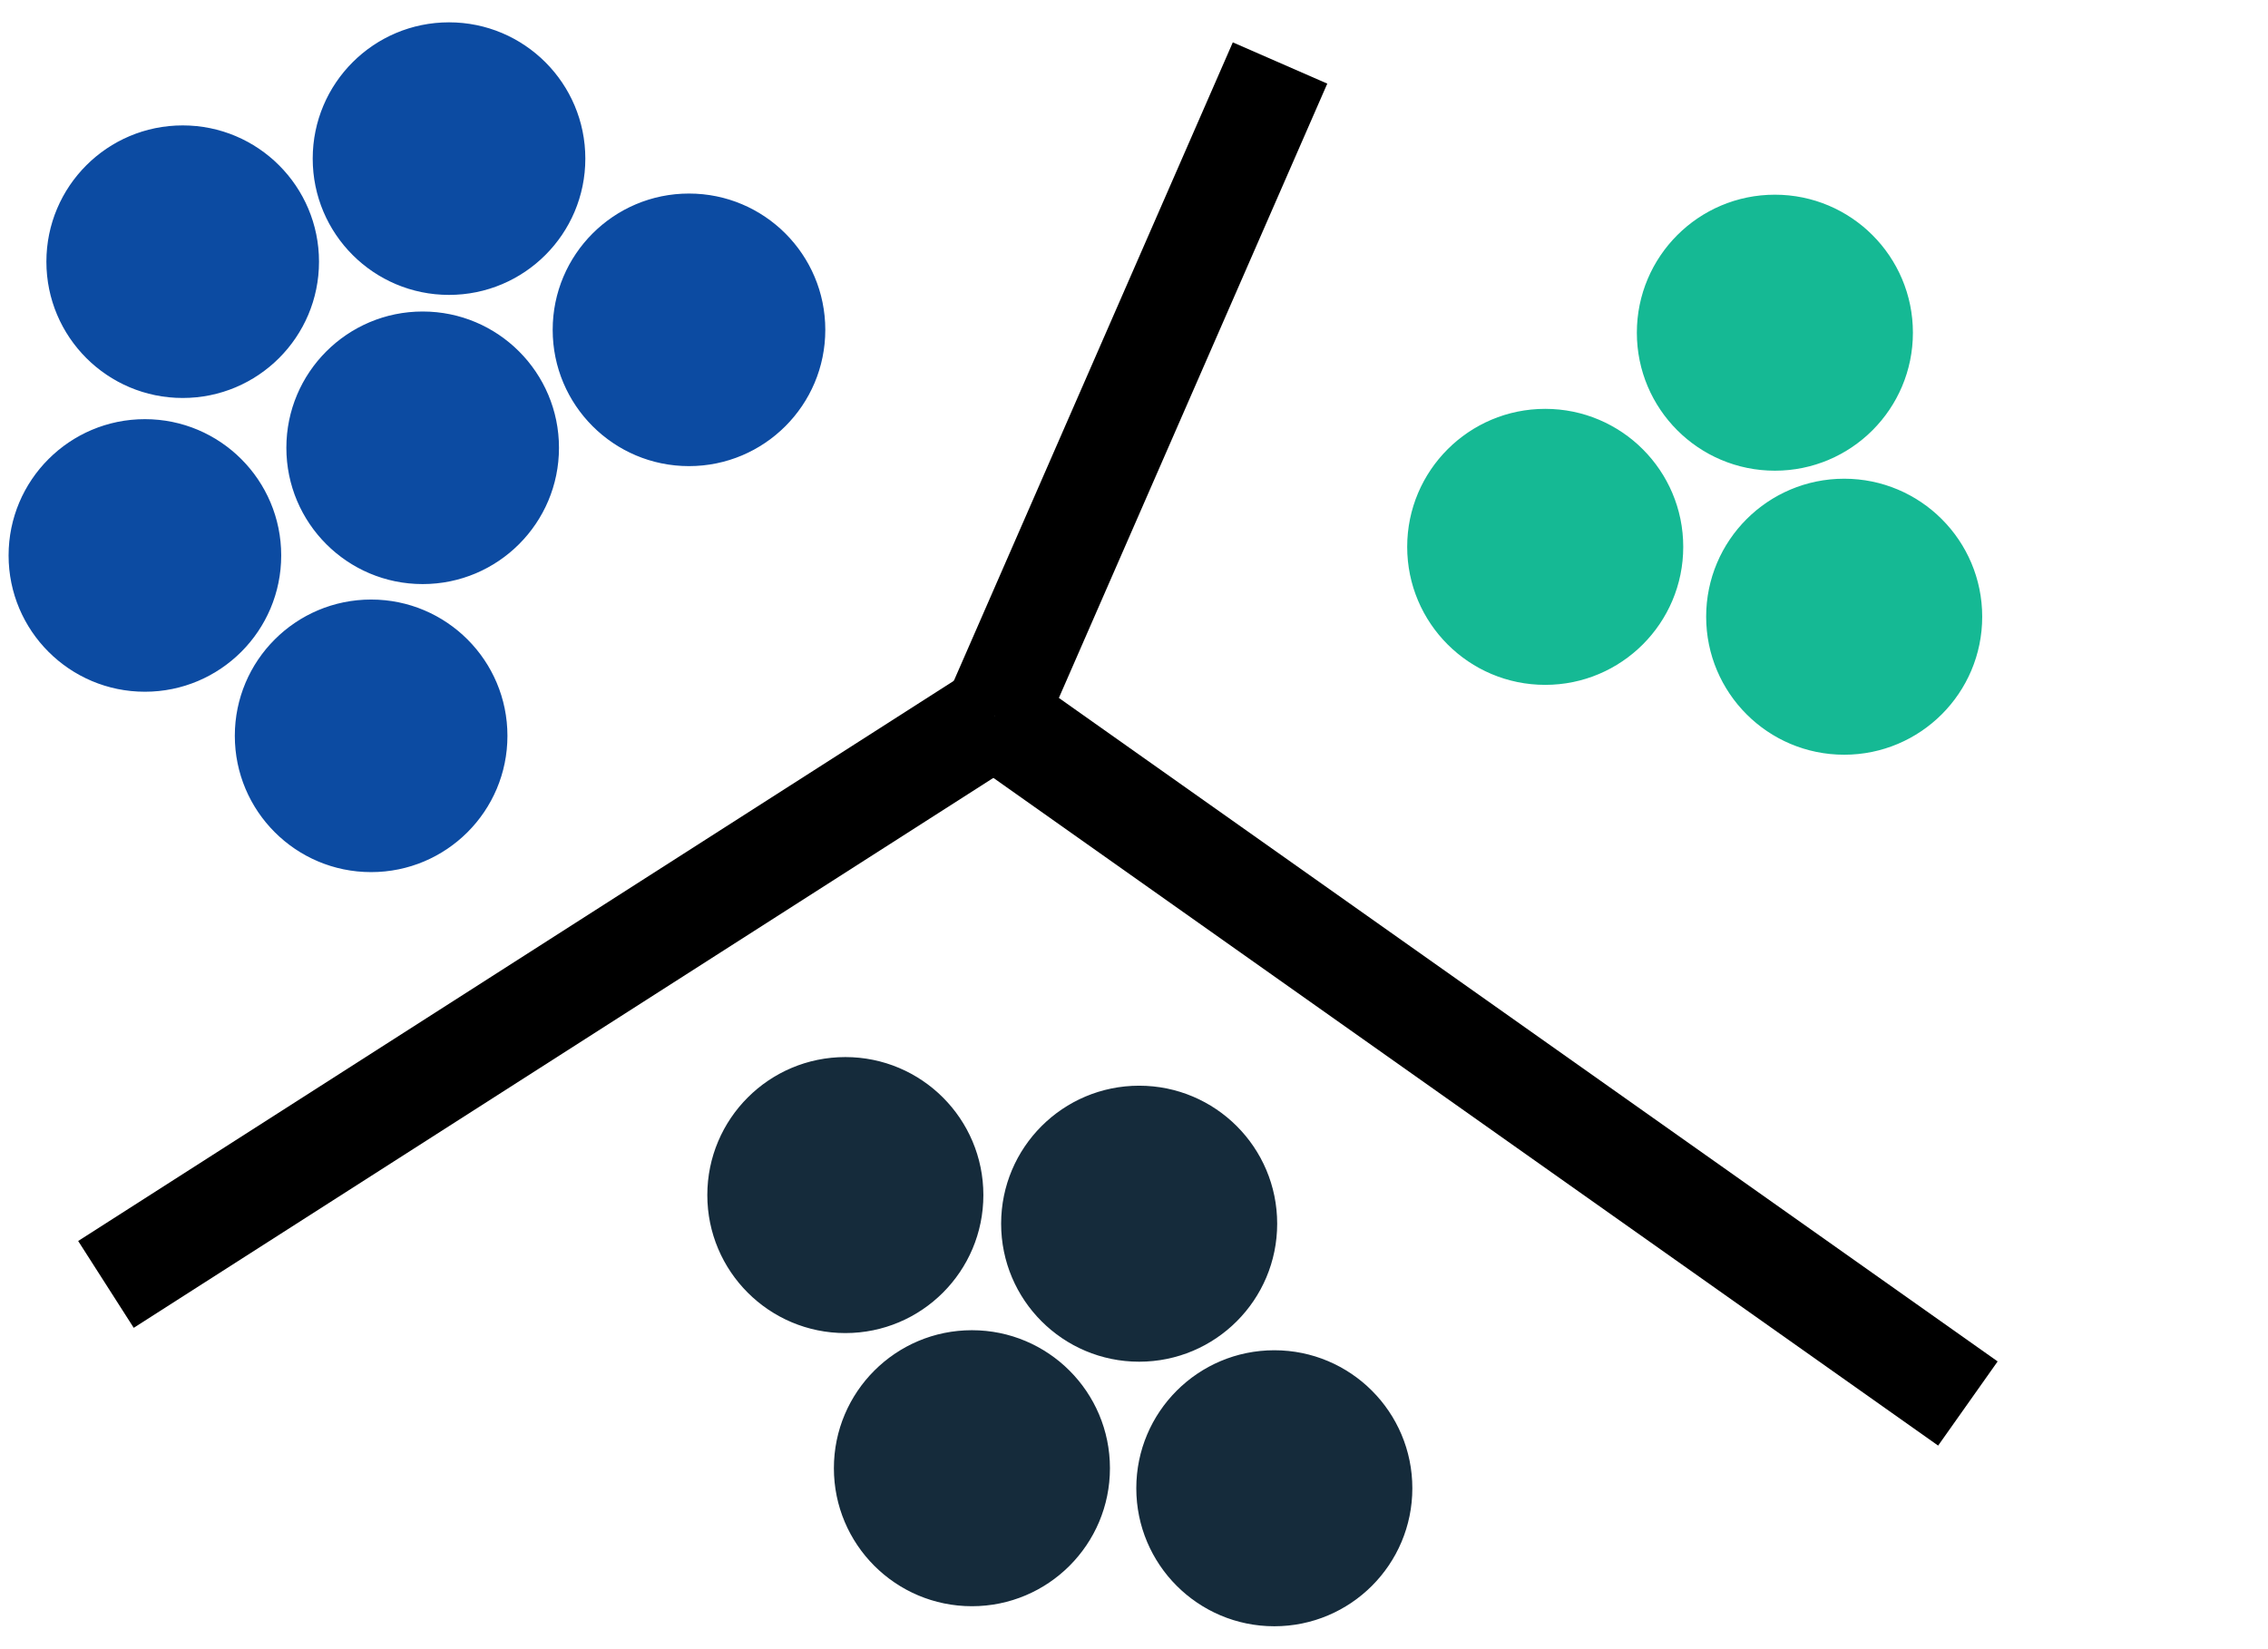<?xml version="1.0" encoding="utf-8"?>
<!-- Generator: Adobe Illustrator 19.1.1, SVG Export Plug-In . SVG Version: 6.00 Build 0)  -->
<svg version="1.1" id="Layer_1" xmlns="http://www.w3.org/2000/svg" xmlns:xlink="http://www.w3.org/1999/xlink" x="0px" y="0px"
	 viewBox="72 -72 396 288" style="enable-background:new 72 -72 396 288;" xml:space="preserve">
<style type="text/css">
	.st0{fill:#15B994;stroke:#15B994;stroke-miterlimit:10;}
	.st1{fill:#0C4BA2;stroke:#0C4BA2;stroke-miterlimit:10;}
	.st2{fill:#152B3B;stroke:#152B3B;stroke-miterlimit:10;}
	.st3{fill:none;stroke:#000000;stroke-width:18;stroke-miterlimit:10;}
</style>
<circle class="st0" cx="381.9" cy="-13.9" r="23.6"/>
<circle class="st0" cx="394" cy="35.7" r="23.6"/>
<circle class="st0" cx="341.8" cy="23.5" r="23.6"/>
<circle class="st1" cx="192.3" cy="-14.4" r="23.3"/>
<circle class="st1" cx="145.8" cy="6.2" r="23.3"/>
<circle class="st2" cx="270.9" cy="141.7" r="23.6"/>
<circle class="st2" cx="294.5" cy="187.9" r="23.6"/>
<circle class="st2" cx="241.7" cy="184.4" r="23.6"/>
<circle class="st2" cx="219.6" cy="136.7" r="23.6"/>
<line class="st3" x1="90.5" y1="152.3" x2="245.7" y2="53"/>
<line class="st3" x1="245.7" y1="53" x2="295.5" y2="-61"/>
<line class="st3" x1="245.7" y1="53" x2="415.6" y2="173.1"/>
<circle class="st1" cx="150.4" cy="-44.3" r="23.3"/>
<circle class="st1" cx="103.9" cy="-26.3" r="23.3"/>
<circle class="st1" cx="97.3" cy="25" r="23.3"/>
<circle class="st1" cx="136.8" cy="56.5" r="23.3"/>
</svg>
